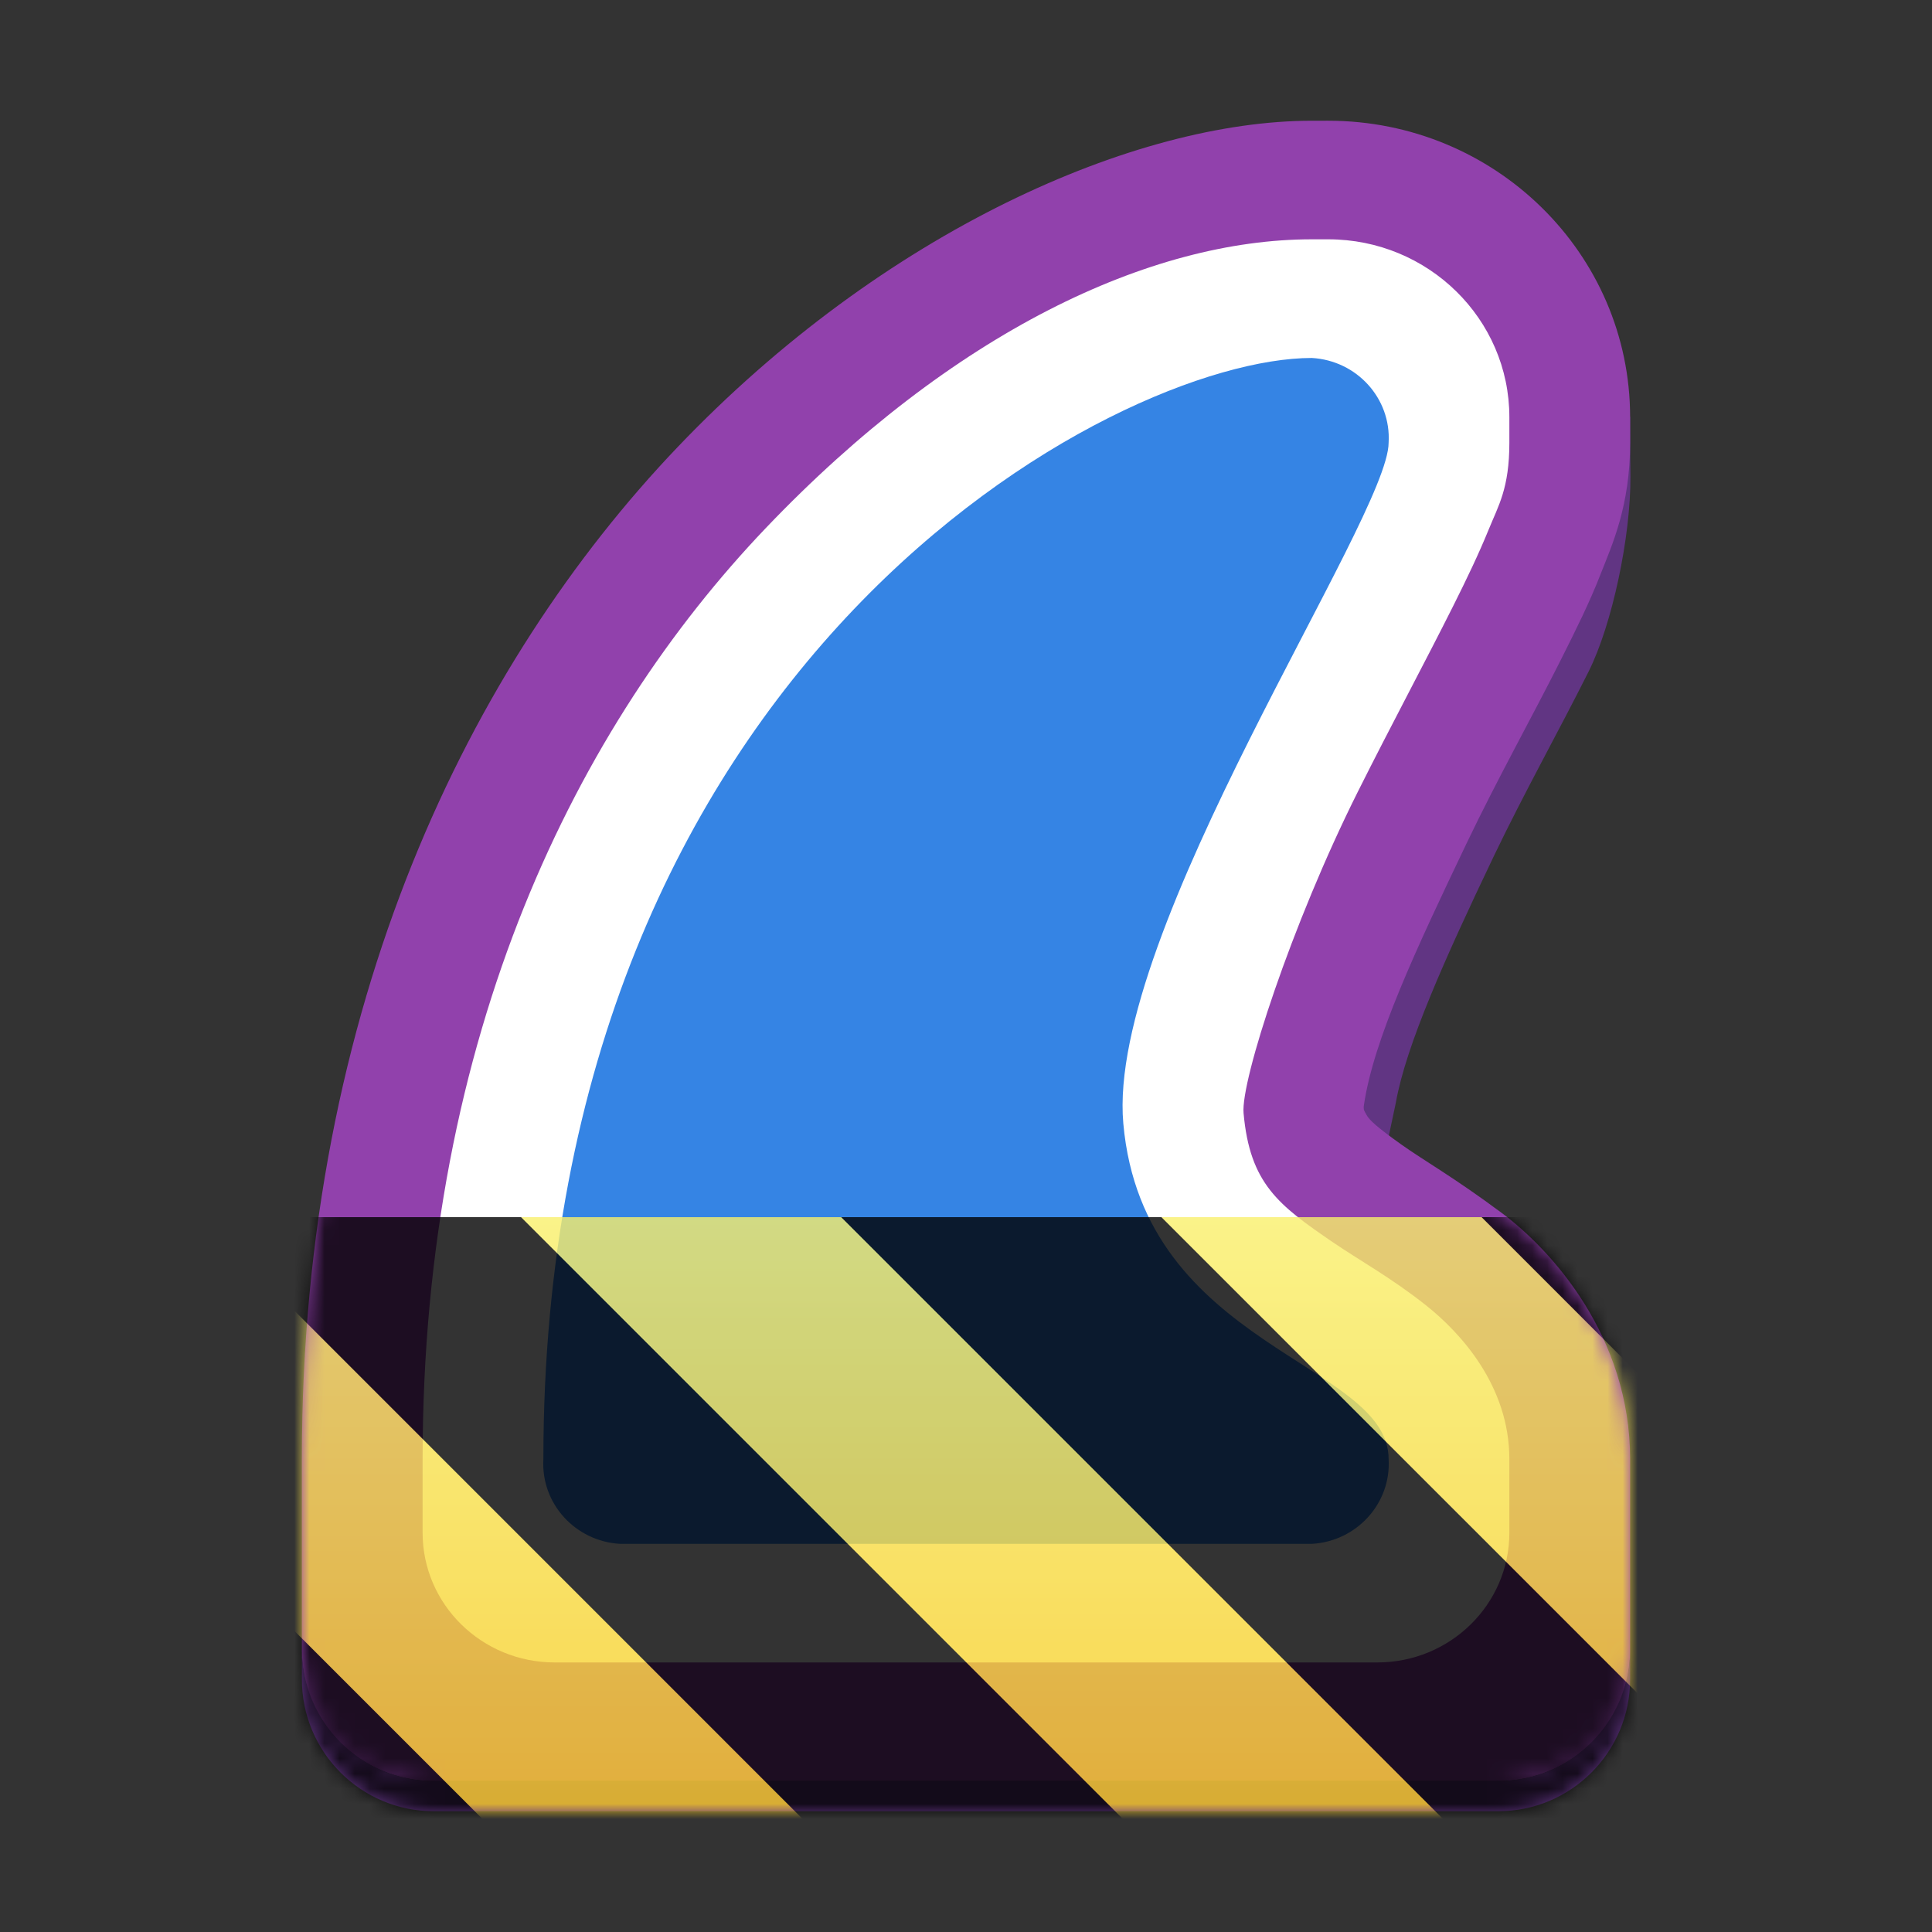 <?xml version="1.0" encoding="UTF-8"?>
<svg height="128px" viewBox="0 0 128 128" width="128px" xmlns="http://www.w3.org/2000/svg" xmlns:xlink="http://www.w3.org/1999/xlink">
    <rect x="0" y="0" width="128" height="128" fill="#333333" stroke="none"/>
    <filter id="a" height="100%" width="100%" x="0%" y="0%">
        <feColorMatrix color-interpolation-filters="sRGB" values="0 0 0 0 1 0 0 0 0 1 0 0 0 0 1 0 0 0 1 0"/>
    </filter>
    <clipPath id="b">
        <path d="m 20 92 h 88 v 28 h -88 z m 0 0"/>
    </clipPath>
    <clipPath id="c">
        <path d="m 15 87.191 h 98 v 37.809 h -98 z m 5.156 3 c -0.098 1.996 -0.156 4.023 -0.156 6.094 v 12.965 c 0 4.832 3.918 8.75 8.75 8.75 h 70.5 c 4.832 0 8.75 -3.918 8.75 -8.75 v -12.965 c 0 -2.215 -0.383 -4.246 -0.992 -6.094 z m 0 0"/>
    </clipPath>
    <clipPath id="d">
        <path d="m 20 92 h 88 v 28 h -88 z m 0 0"/>
    </clipPath>
    <clipPath id="e">
        <path d="m 15 87.191 h 98 v 37.809 h -98 z m 5.156 3 c -0.098 1.996 -0.156 4.023 -0.156 6.094 v 12.965 c 0 4.832 3.918 8.75 8.75 8.75 h 70.5 c 4.832 0 8.75 -3.918 8.75 -8.75 v -12.965 c 0 -2.215 -0.383 -4.246 -0.992 -6.094 z m 0 0"/>
    </clipPath>
    <clipPath id="f">
        <rect height="128" width="128"/>
    </clipPath>
    <clipPath id="g">
        <rect height="128" width="128"/>
    </clipPath>
    <mask id="h">
        <g filter="url(#a)">
            <g clip-path="url(#g)" filter="url(#a)">
                <g clip-path="url(#f)">
                    <path d="m 108 27.613 c -1 0.012 -2 0.031 -2 0.031 v 1.684 c 0 3.844 -1.02 5.957 -1.812 7.977 c -0.715 1.84 -1.574 3.551 -2.531 5.457 c -1.871 3.742 -4.227 7.934 -6.324 12.32 c -3.344 7.004 -6.23 12.977 -6.949 17.852 c -0.055 0.359 -0.027 0.926 0.129 1.34 c 0.16 0.41 0.242 0.473 0.234 0.465 c 0.551 1.074 1.07 1.801 2.742 2.992 l 0.992 -4.691 c 0.672 -3.785 3.242 -9.523 6.473 -16.285 c 2.027 -4.234 4.359 -8.391 6.293 -12.258 c 1.578 -3.148 2.797 -8.98 2.773 -12.926 c -0.008 -1.32 -0.02 -2.645 -0.02 -3.957 z m 0 0" fill="#613583"/>
                    <path d="m 86.906 8 c -11.641 0 -28.316 7.266 -42.016 21.625 s -24.891 36.93 -24.891 67.047 v 12.734 c 0 4.746 3.918 8.594 8.75 8.594 h 70.5 c 4.832 0 8.75 -3.848 8.75 -8.594 v -12.734 c 0 -8.109 -5.191 -13.848 -8.523 -16.324 c -3.137 -2.336 -5.164 -3.473 -6.621 -4.512 c -1.625 -1.156 -2.145 -1.637 -2.324 -1.98 c -0.125 -0.246 -0.219 -0.297 -0.168 -0.641 c 0.637 -4.324 3.438 -10.301 6.781 -17.297 c 2.059 -4.312 4.402 -8.484 6.309 -12.289 c 0.953 -1.902 1.844 -3.672 2.602 -5.621 c 0.75 -1.914 1.945 -4.473 1.945 -8.68 v -1.688 c 0 -10.848 -8.953 -19.641 -20 -19.641 z m -27.707 55.812 c -0.754 3.617 -1.113 7.535 -0.719 11.984 c 0.355 3.992 1.539 7.562 3.102 10.773 h -8.965 c 1.043 -9.168 3.43 -16.668 6.582 -22.758 z m 0 0" fill="#9141ac"/>
                    <path d="m 86.906 15.855 c -10.703 0 -23.781 6.145 -36.18 19.141 c -12.398 12.996 -22.727 33.402 -22.727 61.676 v 4.875 c 0 4.746 3.918 8.594 8.75 8.594 h 54.5 c 4.832 0 8.75 -3.848 8.75 -8.594 v -4.875 c 0 -4.859 -3.238 -8.383 -5.543 -10.207 c -2.305 -1.824 -4.398 -2.965 -6.176 -4.18 c -3.559 -2.438 -5.473 -3.848 -5.891 -8.543 c -0.191 -2.129 3.164 -12.488 7.574 -21.293 c 2.203 -4.402 4.488 -8.652 6.309 -12.289 c 0.91 -1.816 1.703 -3.473 2.352 -5.066 c 0.648 -1.598 1.375 -2.734 1.375 -5.766 v -1.688 c 0 -6.508 -5.375 -11.785 -12 -11.785 z m -4.848 17.066 c -0.062 0.125 -0.082 0.18 -0.145 0.305 c -1.652 3.305 -3.977 7.633 -6.309 12.289 c -4.664 9.316 -10.098 19.012 -9.156 29.598 c 0.855 9.598 6.941 15.805 11.742 19.316 h -34.094 c 0.523 -23.285 8.82 -38.746 18.305 -48.688 c 6.77 -7.098 14.586 -10.992 19.656 -12.82 z m 0 0" fill="#ffffff"/>
                    <path d="m 36 96.672 c -0.172 2.93 2.105 5.445 5.09 5.613 h 45.82 c 2.98 -0.168 5.262 -2.684 5.09 -5.613 c 0 -6.426 -16.254 -7.34 -17.578 -22.242 c -1.133 -12.719 17.578 -40.105 17.578 -45.105 c 0.172 -2.93 -2.109 -5.441 -5.09 -5.609 c -13.039 0 -50.91 20.094 -50.91 72.957 z m 0 0" fill="#3584e4"/>
                    <g clip-path="url(#d)">
                        <g clip-path="url(#e)">
                            <path d="m 20.156 92.191 c -0.098 1.996 -0.156 4.023 -0.156 6.094 v 12.965 c 0 4.832 3.918 8.75 8.75 8.75 h 70.5 c 4.832 0 8.75 -3.918 8.75 -8.75 v -12.965 c 0 -2.215 -0.383 -4.246 -0.992 -6.094 z m 0 0" fill="#613583"/>
                        </g>
                    </g>
                </g>
            </g>
        </g>
    </mask>
    <mask id="i">
        <g filter="url(#a)">
            <rect fill-opacity="0.8" height="184.32" width="184.32" x="-28.16" y="-28.16"/>
        </g>
    </mask>
    <linearGradient id="j" gradientTransform="matrix(0 0.37 -0.985 0 295.385 -30.36)" gradientUnits="userSpaceOnUse" x1="300" x2="428" y1="235" y2="235">
        <stop offset="0" stop-color="#f9f06b"/>
        <stop offset="1" stop-color="#f5c211"/>
    </linearGradient>
    <clipPath id="k">
        <rect height="128" width="128"/>
    </clipPath>
    <clipPath id="l">
        <rect height="128" width="128"/>
    </clipPath>
    <path d="m 108 27.613 c -1 0.012 -2 0.031 -2 0.031 v 1.684 c 0 3.844 -1.02 5.957 -1.812 7.977 c -0.715 1.84 -1.574 3.551 -2.531 5.457 c -1.871 3.742 -4.227 7.934 -6.324 12.32 c -3.344 7.004 -6.23 12.977 -6.949 17.852 c -0.055 0.359 -0.027 0.926 0.129 1.34 c 0.16 0.41 0.242 0.473 0.234 0.465 c 0.551 1.074 1.07 1.801 2.742 2.992 l 0.992 -4.691 c 0.672 -3.785 3.242 -9.523 6.473 -16.285 c 2.027 -4.234 4.359 -8.391 6.293 -12.258 c 1.578 -3.148 2.797 -8.98 2.773 -12.926 c -0.008 -1.32 -0.02 -2.645 -0.02 -3.957 z m 0 0" fill="#613583"/>
    <path d="m 86.906 8 c -11.641 0 -28.316 7.266 -42.016 21.625 s -24.891 36.93 -24.891 67.047 v 12.734 c 0 4.746 3.918 8.594 8.75 8.594 h 70.5 c 4.832 0 8.75 -3.848 8.75 -8.594 v -12.734 c 0 -8.109 -5.191 -13.848 -8.523 -16.324 c -3.137 -2.336 -5.164 -3.473 -6.621 -4.512 c -1.625 -1.156 -2.145 -1.637 -2.324 -1.98 c -0.125 -0.246 -0.219 -0.297 -0.168 -0.641 c 0.637 -4.324 3.438 -10.301 6.781 -17.297 c 2.059 -4.312 4.402 -8.484 6.309 -12.289 c 0.953 -1.902 1.844 -3.672 2.602 -5.621 c 0.75 -1.914 1.945 -4.473 1.945 -8.68 v -1.688 c 0 -10.848 -8.953 -19.641 -20 -19.641 z m -27.707 55.812 c -0.754 3.617 -1.113 7.535 -0.719 11.984 c 0.355 3.992 1.539 7.562 3.102 10.773 h -8.965 c 1.043 -9.168 3.43 -16.668 6.582 -22.758 z m 0 0" fill="#9141ac"/>
    <path d="m 86.906 15.855 c -10.703 0 -23.781 6.145 -36.18 19.141 c -12.398 12.996 -22.727 33.402 -22.727 61.676 v 4.875 c 0 4.746 3.918 8.594 8.75 8.594 h 54.5 c 4.832 0 8.75 -3.848 8.75 -8.594 v -4.875 c 0 -4.859 -3.238 -8.383 -5.543 -10.207 c -2.305 -1.824 -4.398 -2.965 -6.176 -4.18 c -3.559 -2.438 -5.473 -3.848 -5.891 -8.543 c -0.191 -2.129 3.164 -12.488 7.574 -21.293 c 2.203 -4.402 4.488 -8.652 6.309 -12.289 c 0.91 -1.816 1.703 -3.473 2.352 -5.066 c 0.648 -1.598 1.375 -2.734 1.375 -5.766 v -1.688 c 0 -6.508 -5.375 -11.785 -12 -11.785 z m -4.848 17.066 c -0.062 0.125 -0.082 0.18 -0.145 0.305 c -1.652 3.305 -3.977 7.633 -6.309 12.289 c -4.664 9.316 -10.098 19.012 -9.156 29.598 c 0.855 9.598 6.941 15.805 11.742 19.316 h -34.094 c 0.523 -23.285 8.82 -38.746 18.305 -48.688 c 6.77 -7.098 14.586 -10.992 19.656 -12.82 z m 0 0" fill="#ffffff"/>
    <path d="m 36 96.672 c -0.172 2.93 2.105 5.445 5.09 5.613 h 45.82 c 2.98 -0.168 5.262 -2.684 5.09 -5.613 c 0 -6.426 -16.254 -7.34 -17.578 -22.242 c -1.133 -12.719 17.578 -40.105 17.578 -45.105 c 0.172 -2.93 -2.109 -5.441 -5.09 -5.609 c -13.039 0 -50.91 20.094 -50.91 72.957 z m 0 0" fill="#3584e4"/>
    <g clip-path="url(#b)">
        <g clip-path="url(#c)">
            <path d="m 20.156 92.191 c -0.098 1.996 -0.156 4.023 -0.156 6.094 v 12.965 c 0 4.832 3.918 8.75 8.75 8.75 h 70.5 c 4.832 0 8.75 -3.918 8.75 -8.75 v -12.965 c 0 -2.215 -0.383 -4.246 -0.992 -6.094 z m 0 0" fill="#613583"/>
        </g>
    </g>
    <g mask="url(#h)">
        <g clip-path="url(#l)">
            <g mask="url(#i)">
                <g clip-path="url(#k)">
                    <path d="m 128 80.641 v 47.359 h -128 v -47.359 z m 0 0" fill="url(#j)"/>
                    <path d="m 13.309 80.641 l 47.355 47.359 h 21.215 l -47.359 -47.359 z m 42.422 0 l 47.363 47.359 h 21.215 l -47.363 -47.359 z m 42.43 0 l 29.84 29.84 v -21.211 l -8.629 -8.629 z m -98.16 7.906 v 21.215 l 18.238 18.238 h 21.215 z m 0 0"/>
                </g>
            </g>
        </g>
    </g>
</svg>
